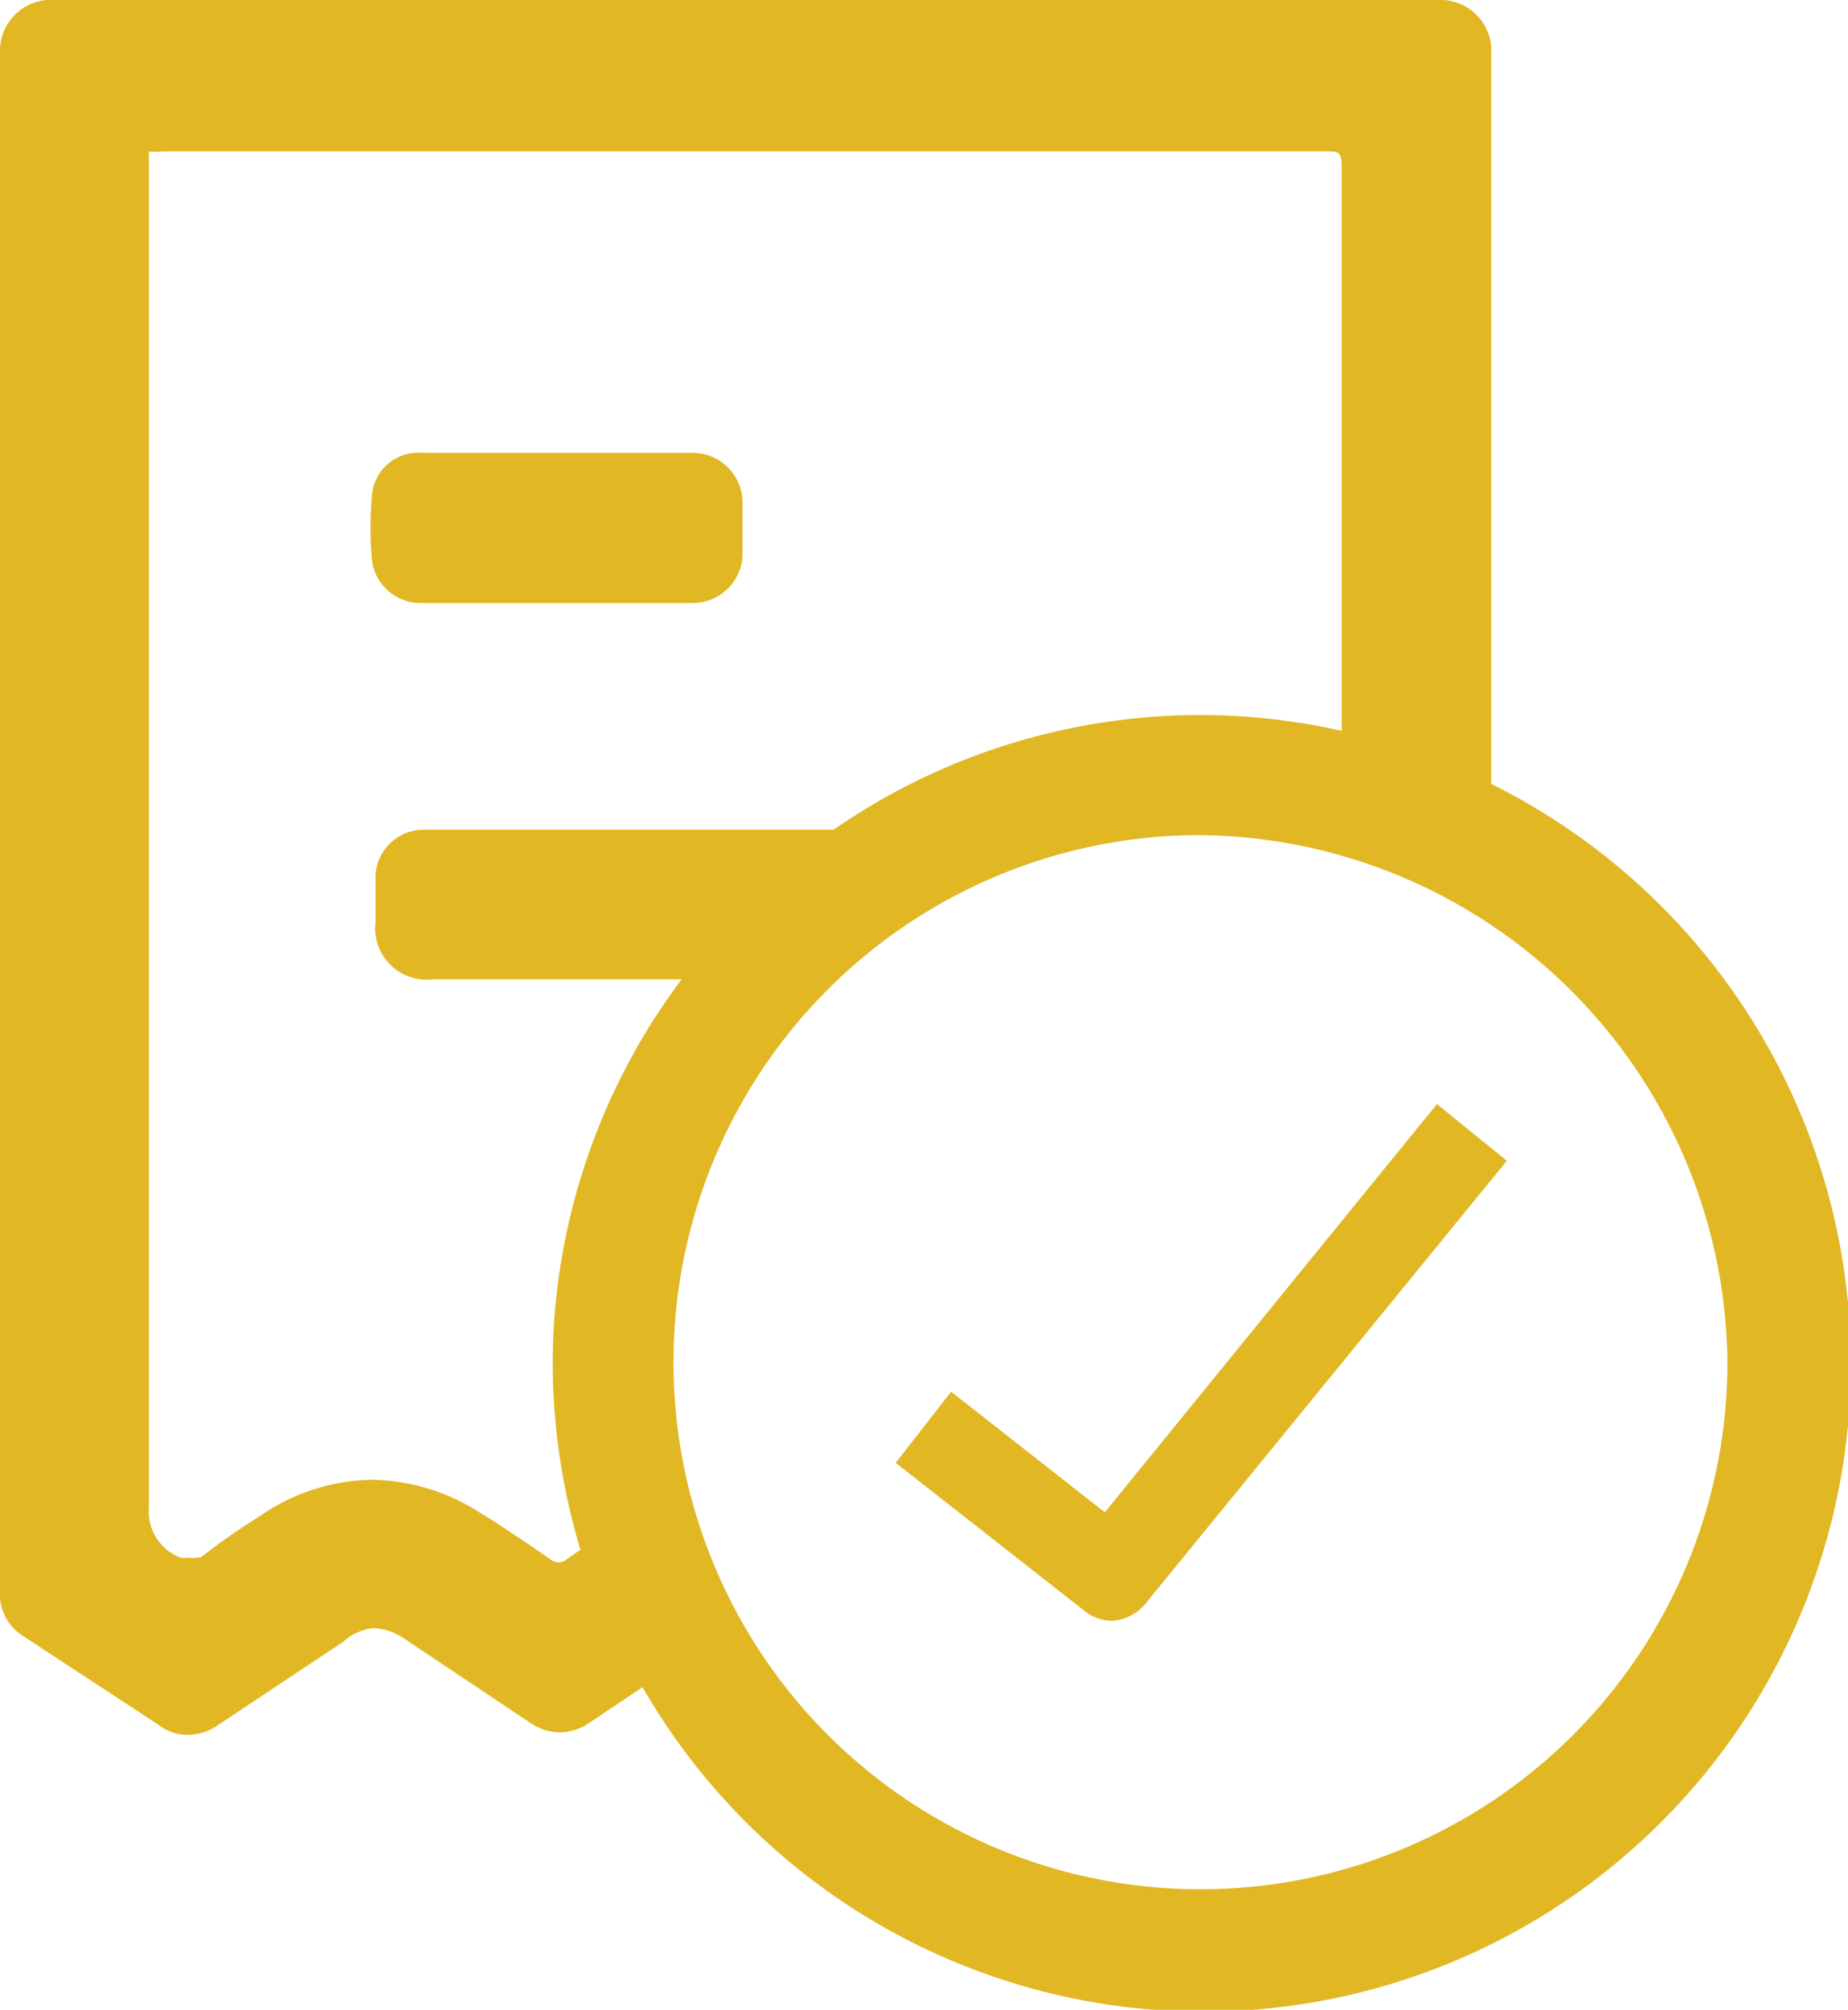 <svg xmlns="http://www.w3.org/2000/svg" viewBox="0 0 30.66 33.33"><defs><style>.cls-1{fill:#e1b724;}</style></defs><g id="Layer_2" data-name="Layer 2"><g id="Layer_1-2" data-name="Layer 1"><path class="cls-1" d="M7,10h4.47a.83.83,0,0,0,.85-.77c0-.28,0-.57,0-.91h0a.83.83,0,0,0-.85-.81H7a.77.77,0,0,0-.83.71,6.25,6.25,0,0,0,0,1.06A.81.81,0,0,0,7,10Z"/><path class="cls-1" d="M24.74,13V.76A.85.85,0,0,0,23.83,0H.77A.85.85,0,0,0,0,.89V13.61c0,.73,0,1.48,0,2.2V26.38a.82.82,0,0,0,.35.73l2,1.31.3.2a.77.77,0,0,0,.46.15.86.86,0,0,0,.49-.15l.3-.2h0l1.79-1.19A.89.89,0,0,1,6.2,27a1,1,0,0,1,.53.19h0l2.08,1.39a.91.91,0,0,0,.48.15.89.89,0,0,0,.49-.16l.88-.59A10.74,10.74,0,1,0,24.74,13ZM9.17,22.46a10.8,10.8,0,0,0,.46,3.24l-.23.16a.21.21,0,0,1-.13.05.24.24,0,0,1-.14-.05l-.33-.23c-.26-.17-.53-.36-.8-.52a3.41,3.41,0,0,0-1.83-.57,3.35,3.35,0,0,0-1.84.59c-.35.22-.7.46-1,.7l-.06,0a.28.28,0,0,1-.13,0,.42.42,0,0,1-.15,0A.82.82,0,0,1,2.47,25c0-7.4,0-14.92,0-22.19v-.3a.82.82,0,0,0,.22,0H22c.2,0,.26,0,.26.25,0,2.78,0,5.62,0,8.36v1a10.68,10.68,0,0,0-8.43,1.64H7a.8.8,0,0,0-.77.84v.71a.54.54,0,0,0,0,.18h0a.85.85,0,0,0,.95.75h4.13A10.68,10.68,0,0,0,9.17,22.46Zm10.88,8.87a8.74,8.74,0,1,1-.27-17.48h0a8.83,8.83,0,0,1,8.88,8.74A8.74,8.74,0,0,1,20.05,31.33Z"/><path class="cls-1" d="M18.33,25.08l-2.55-2-.92,1.18L18,26.72a.76.76,0,0,0,.46.16A.79.79,0,0,0,19,26.6L25,19.25l-1.16-.94Z"/></g></g></svg>